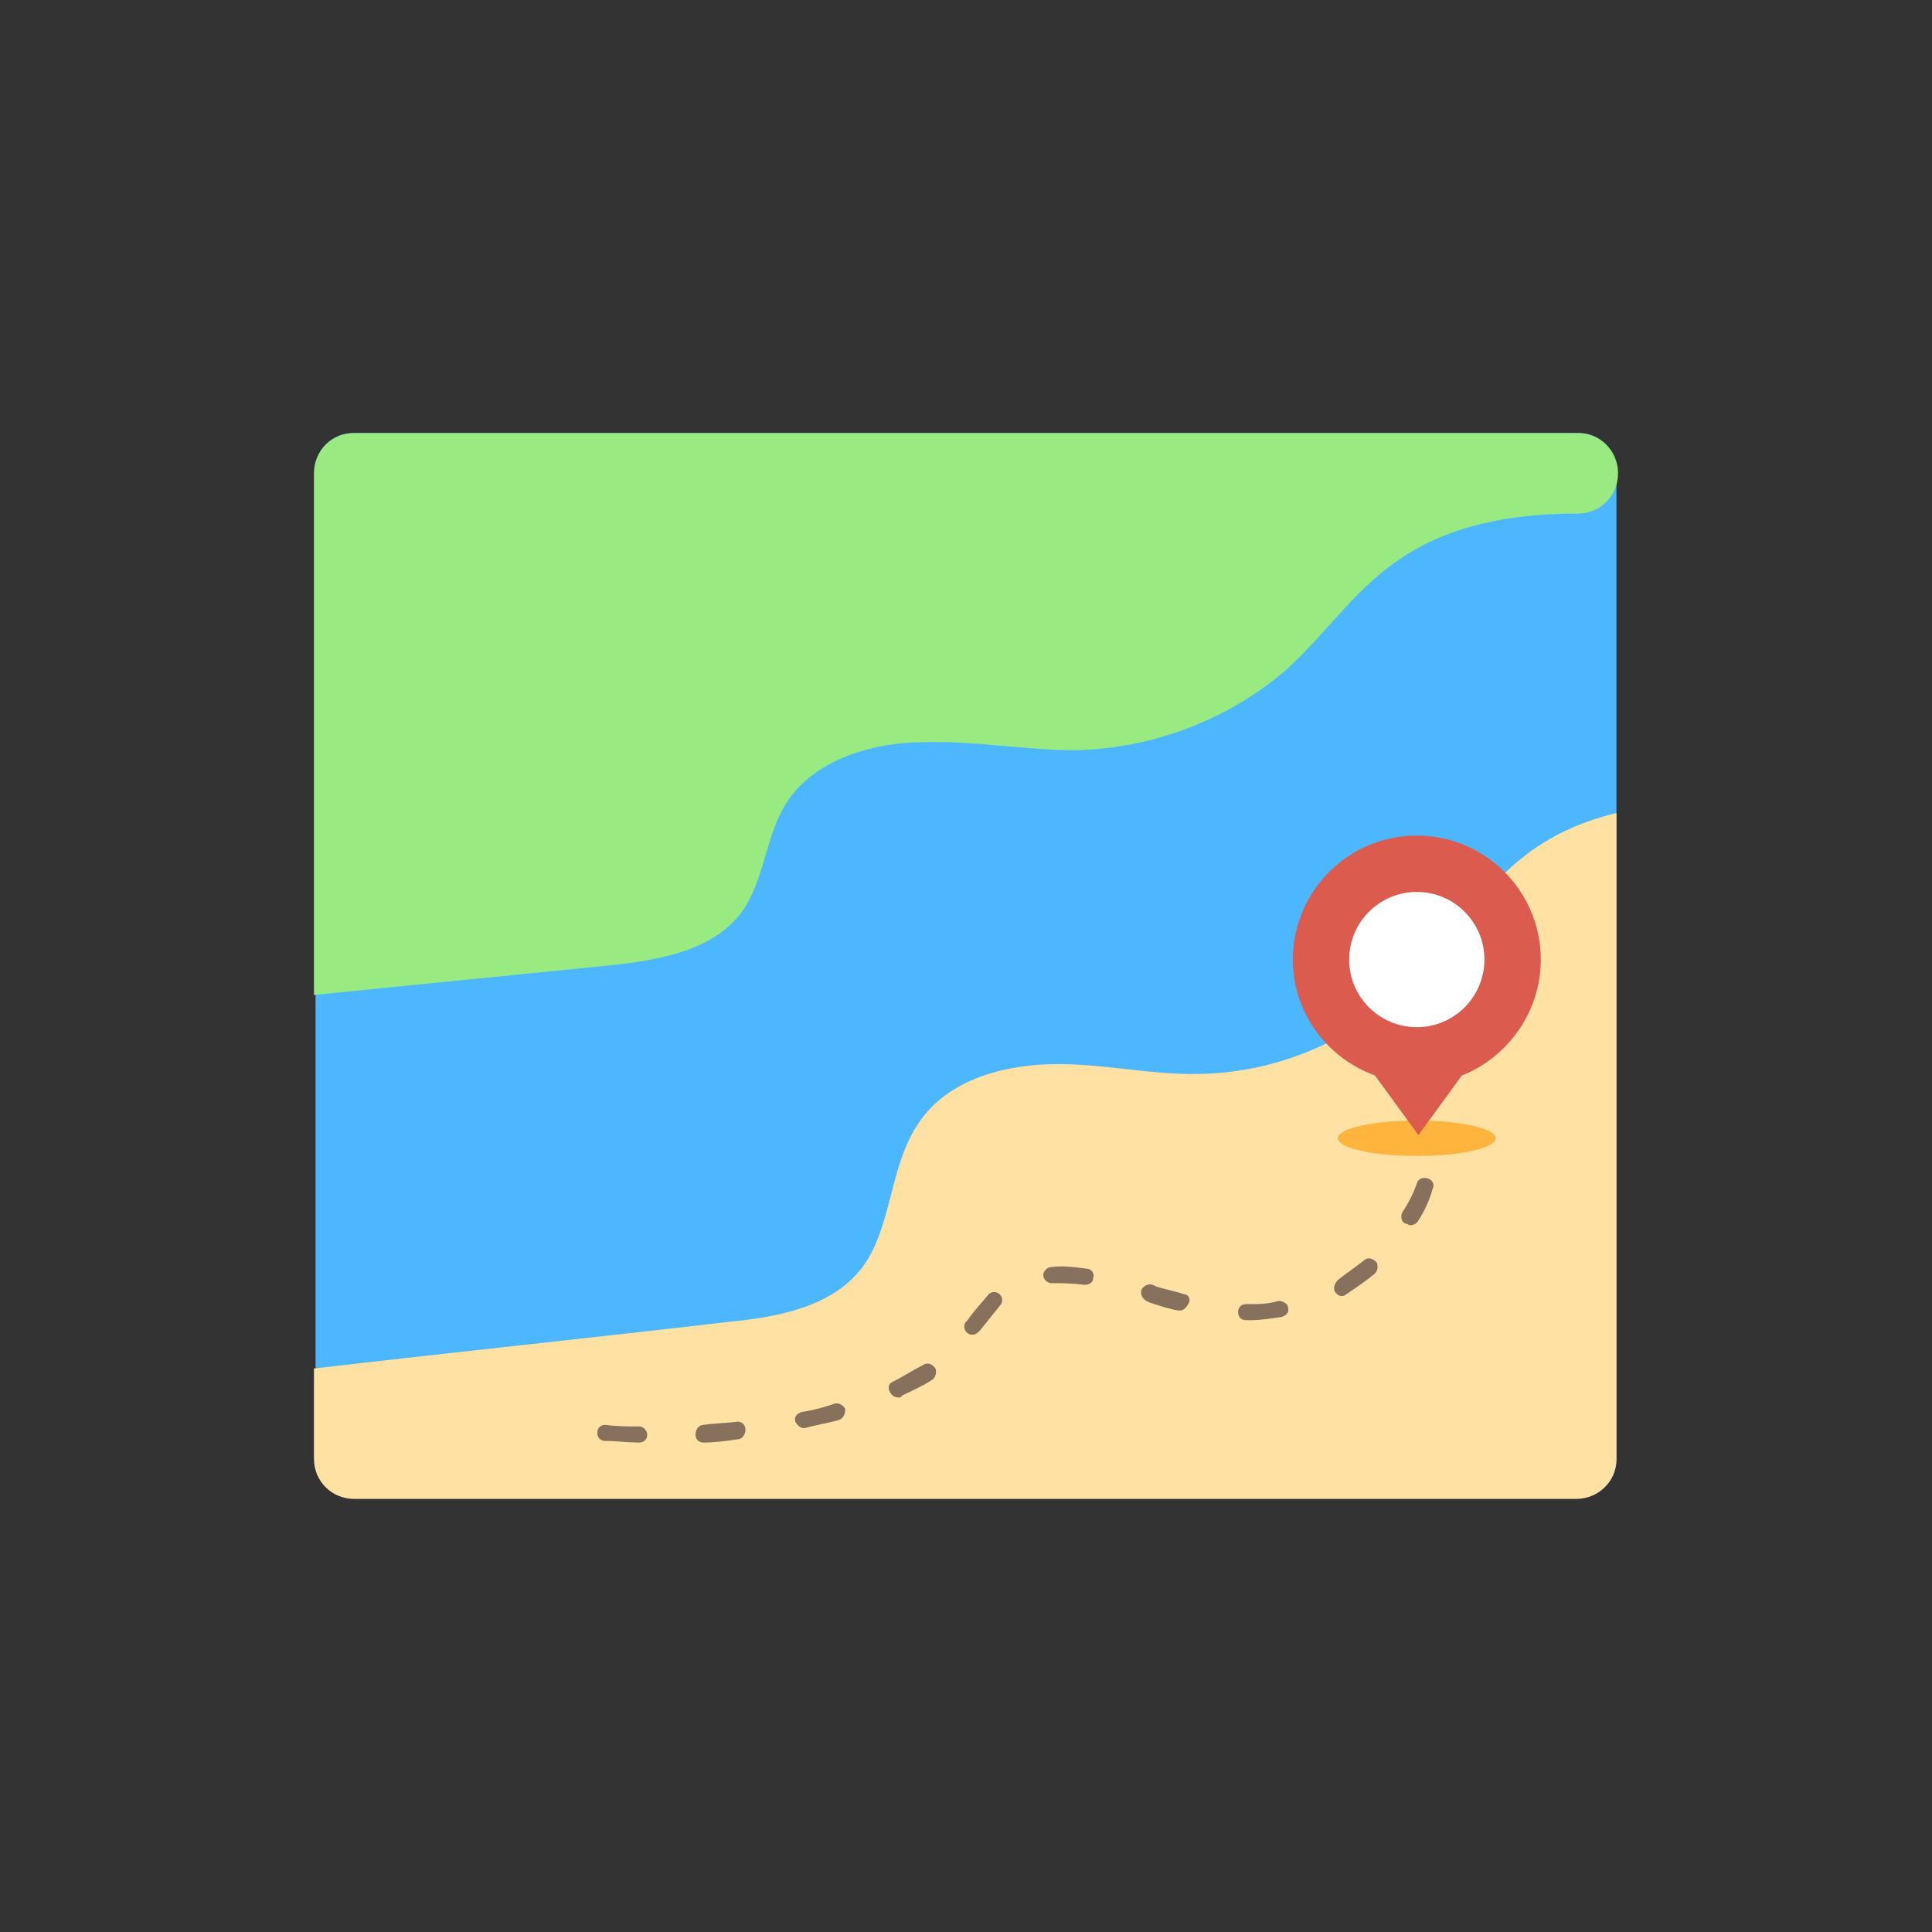 <?xml version="1.0" ?><svg id="Layer_1" style="enable-background:new 0 0 120 120;" version="1.1" viewBox="0 0 120 120" xml:space="preserve" xmlns="http://www.w3.org/2000/svg" xmlns:xlink="http://www.w3.org/1999/xlink"><rect x="0" y="0" width="120" height="120" fill="#333333" stroke="none"/><style type="text/css">
	.st0{fill:#4CB6FF;}
	.st1{fill:#98EA81;}
	.st2{fill:#FFE1A3;}
	.st3{fill:#87705C;}
	.st4{fill:#FFB53D;}
	.st5{fill:#DB5C4F;}
	.st6{fill:#FFFFFF;}
</style><g><path class="st0" d="M21.9,26.9h76.2c1.3,0,2.3,1.1,2.3,2.3v61.5c0,1.3-1.1,2.3-2.3,2.3H21.9c-1.3,0-2.3-1.1-2.3-2.3V29.3   C19.5,28,20.6,26.9,21.9,26.9z"/><path class="st1" d="M100.5,29.4L100.5,29.4c0,1.4-1.1,2.5-2.5,2.5c-4.1,0-8.1,0.7-11.3,3c-2.6,1.8-4.4,4.5-6.7,6.6   c-3.5,3.1-8.3,5-13.2,5.1c-3.1,0-6.3-0.6-9.4-0.5c-3.1,0-6.5,1-8.3,3.4c-1.7,2.3-1.5,5.5-3.4,7.6c-1.9,2.1-5.2,2.6-8.2,2.9   c-6,0.6-12,1.2-18,1.8V29.4c0-1.4,1.1-2.5,2.5-2.5h76C99.4,26.9,100.5,28,100.5,29.4z"/><path class="st2" d="M94.4,53.4c1.8-1.5,3.9-2.4,6-2.9v40.1c0,1.4-1.1,2.5-2.5,2.5H22c-1.4,0-2.5-1.1-2.5-2.5l0-5.6   c8.6-1,17.2-1.9,25.8-2.9c3-0.3,6.3-0.9,8.2-3.3c1.9-2.5,1.7-6.1,3.4-8.8c1.7-2.8,5.1-3.8,8.3-3.9c3.1-0.1,6.3,0.7,9.4,0.6   c4.9-0.1,9.7-2.2,13.2-5.8C90.1,58.6,91.8,55.5,94.4,53.4z"/><g><path class="st3" d="M39.7,88.6c-0.7,0-1.4,0-2.1-0.1c-0.3,0-0.5,0.2-0.5,0.5c0,0.3,0.2,0.5,0.5,0.5c0.7,0,1.4,0.1,2.1,0.1    c0,0,0,0,0,0c0.3,0,0.5-0.2,0.5-0.5C40.2,88.9,40,88.6,39.7,88.6z"/><path class="st3" d="M45.8,88.3c-0.7,0.1-1.4,0.1-2.1,0.2c-0.3,0-0.5,0.3-0.5,0.6c0,0.3,0.2,0.5,0.5,0.5c0,0,0,0,0,0    c0.7,0,1.4-0.1,2.1-0.2c0.3,0,0.5-0.3,0.5-0.6S46.1,88.3,45.8,88.3z"/><path class="st3" d="M51.8,87.2c-0.6,0.2-1.3,0.4-2,0.5c-0.3,0.1-0.5,0.3-0.4,0.6c0.1,0.2,0.3,0.4,0.5,0.4c0,0,0.1,0,0.1,0    c0.7-0.2,1.4-0.3,2.1-0.5c0.3-0.1,0.4-0.4,0.4-0.7C52.3,87.2,52,87.1,51.8,87.2z"/><path class="st3" d="M57.3,84.8c-0.6,0.3-1.2,0.7-1.8,1c-0.3,0.1-0.4,0.4-0.2,0.7c0.1,0.2,0.3,0.3,0.5,0.3c0.1,0,0.2,0,0.2-0.1    c0.6-0.3,1.3-0.6,1.9-1c0.2-0.1,0.3-0.5,0.2-0.7C57.9,84.7,57.6,84.6,57.3,84.8z"/><path class="st3" d="M61.4,80.4c-0.4,0.5-0.9,1-1.3,1.6l-0.1,0.1c-0.2,0.2-0.1,0.6,0.1,0.7c0.1,0.1,0.2,0.1,0.3,0.1    c0.2,0,0.3-0.1,0.4-0.2l0.1-0.1c0.4-0.5,0.8-1,1.2-1.5c0.2-0.2,0.2-0.5,0-0.7C61.9,80.2,61.6,80.2,61.4,80.4z"/><path class="st3" d="M79.4,80.8C78.8,81,78.2,81,77.6,81l-0.2,0c-0.3,0-0.5,0.2-0.5,0.5c0,0.3,0.2,0.5,0.5,0.5l0.2,0    c0.7,0,1.3-0.1,2-0.2c0.3-0.1,0.5-0.3,0.4-0.6C80,81,79.7,80.8,79.4,80.8z"/><path class="st3" d="M73.6,80.4c-0.6-0.2-1.2-0.3-1.8-0.5l-0.2-0.1c-0.3-0.1-0.6,0.1-0.7,0.3c-0.1,0.3,0.1,0.6,0.3,0.7l0.2,0.1    c0.6,0.2,1.2,0.4,1.8,0.5c0,0,0.1,0,0.1,0c0.2,0,0.4-0.2,0.5-0.4C74,80.7,73.8,80.4,73.6,80.4z"/><path class="st3" d="M84.7,78.3c-0.5,0.4-1.1,0.8-1.6,1.2c-0.2,0.2-0.3,0.5-0.2,0.7c0.1,0.2,0.3,0.3,0.4,0.3c0.1,0,0.2,0,0.3-0.1    c0.6-0.4,1.2-0.8,1.8-1.3c0.2-0.2,0.2-0.5,0.1-0.7C85.2,78.1,84.9,78.1,84.7,78.3z"/><path class="st3" d="M67.5,78.8c-0.8-0.1-1.5-0.2-2.2-0.1c-0.3,0-0.5,0.3-0.5,0.5c0,0.3,0.3,0.5,0.5,0.5c0.6,0,1.3,0,2,0.1    c0,0,0.1,0,0.1,0c0.3,0,0.5-0.2,0.5-0.4C68,79.1,67.8,78.8,67.5,78.8z"/><path class="st3" d="M88.7,73.2c-0.3-0.1-0.6,0-0.7,0.3c-0.2,0.6-0.5,1.2-0.9,1.8c-0.1,0.2-0.1,0.6,0.2,0.7c0.1,0,0.2,0.1,0.3,0.1    c0.2,0,0.4-0.1,0.5-0.3c0.4-0.6,0.7-1.3,0.9-2C89.1,73.6,89,73.3,88.7,73.2z"/></g><ellipse class="st4" cx="88" cy="70.7" rx="4.9" ry="1.1"/><path class="st5" d="M95.7,59.6c0-4.3-3.5-7.7-7.7-7.7c-4.3,0-7.7,3.5-7.7,7.7c0,3.3,2.1,6.1,5.1,7.2l2.7,3.7l2.7-3.7   C93.6,65.7,95.7,62.9,95.7,59.6z"/><circle class="st6" cx="88" cy="59.6" r="4.2"/></g></svg>